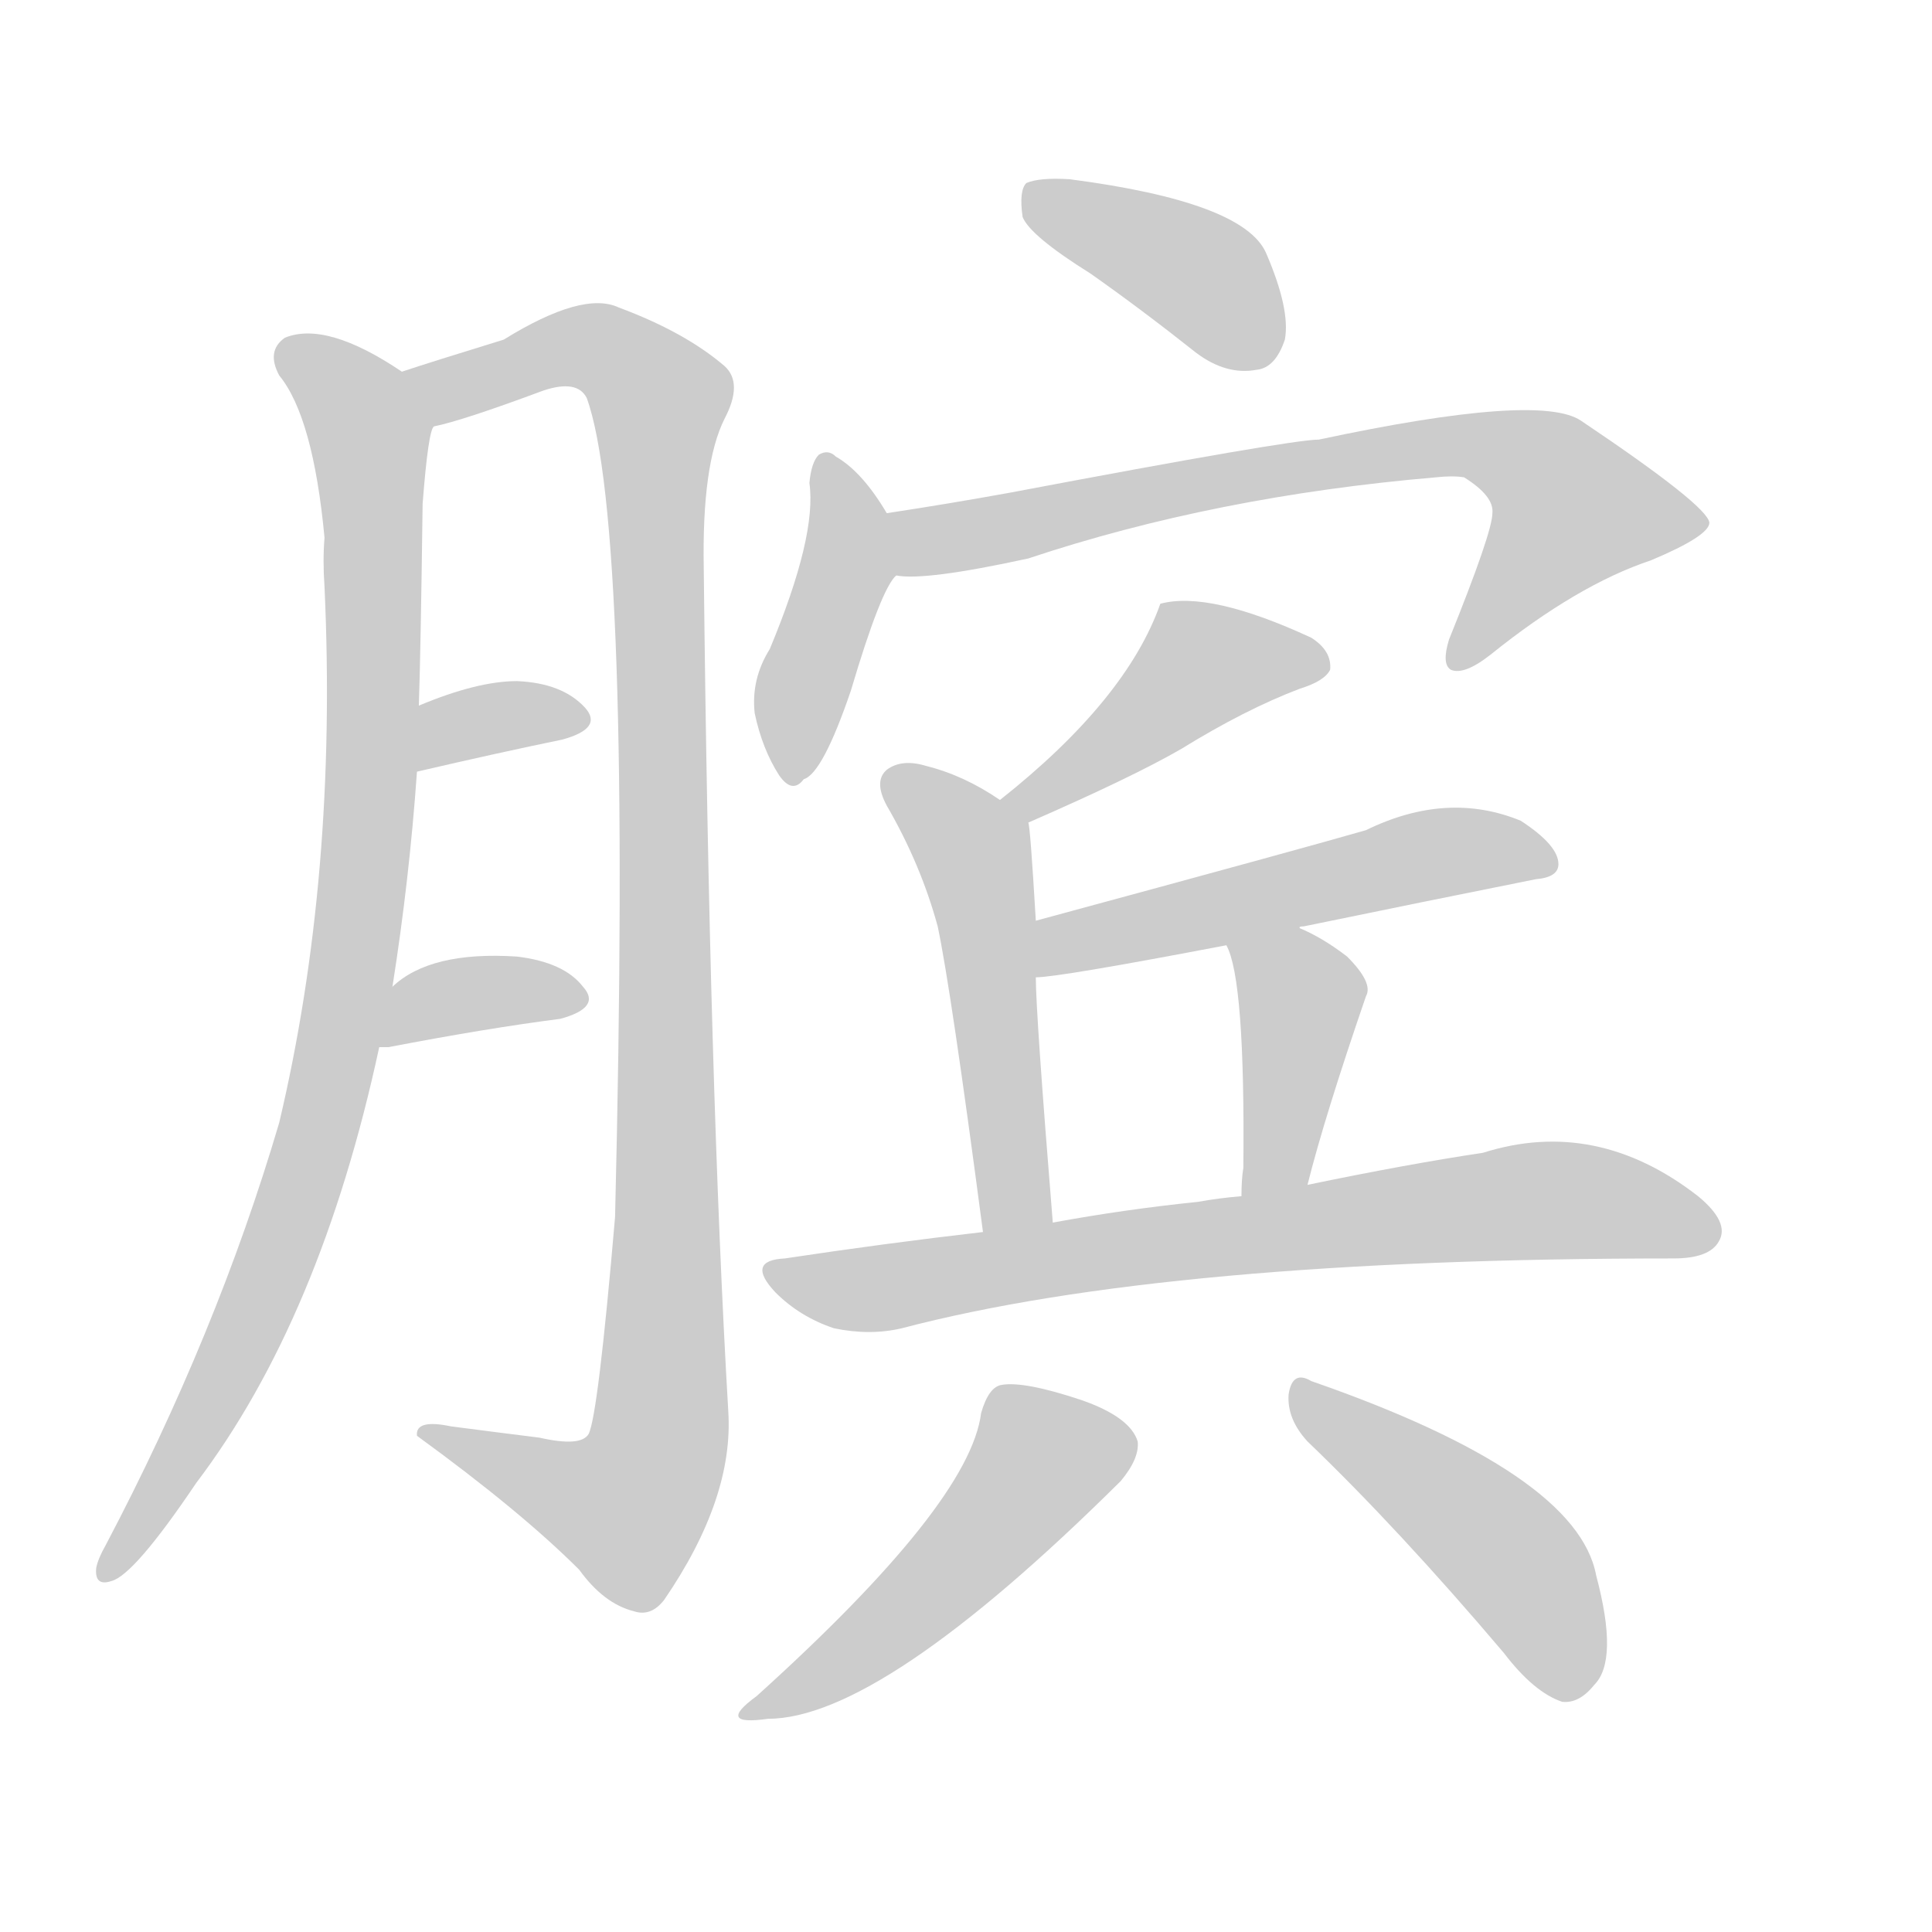 <!--
AnimCJK 2016-2018 Copyright Francois Mizessyn - https://github.com/parsimonhi/animCJK
Derived from:
    MakeMeAHanzi project - https://github.com/skishore/makemeahanzi
    Arphic PL KaitiM GB - https://apps.ubuntu.com/cat/applications/precise/fonts-arphic-gkai00mp/
    Arphic PL UKai - https://apps.ubuntu.com/cat/applications/fonts-arphic-ukai/
You can redistribute and/or modify this file under the terms of the Arphic Public License
as published by Arphic Technology Co., Ltd.
You should have received a copy of this license (the directory "APL") along with this file;
if not, see http://ftp.gnu.org/non-gnu/chinese-fonts-truetype/LICENSE.
-->
<svg id="z33169" class="acjk" version="1.1" viewBox="0 0 1024 1024" xmlns="http://www.w3.org/2000/svg" xmlns:xlink="http://www.w3.org/1999/xlink">
<style>
<![CDATA[
@keyframes z33169k {
	from {
		stroke:#ccc;
		stroke-dashoffset:3334;
	}
	1% {
		stroke:#c00;
		stroke-dashoffset:3334;
	}
	75% {
		stroke:#c00;
		stroke-dashoffset:0;
	}
	to {
		stroke:#000;
	}
}
#z33169 path[clip-path] {
	animation:z33169k 1s linear both;
	stroke-dasharray:3334;
	stroke-width:128;
	stroke-linecap:round;
	fill:none;
}
#z33169 path[clip-path="url(#z33169c1)"] {animation-delay:1s;}
#z33169 path[clip-path="url(#z33169c2)"] {animation-delay:2s;}
#z33169 path[clip-path="url(#z33169c3)"] {animation-delay:3s;}
#z33169 path[clip-path="url(#z33169c4)"] {animation-delay:4s;}
#z33169 path[clip-path="url(#z33169c5)"] {animation-delay:5s;}
#z33169 path[clip-path="url(#z33169c6)"] {animation-delay:6s;}
#z33169 path[clip-path="url(#z33169c7)"] {animation-delay:7s;}
#z33169 path[clip-path="url(#z33169c8)"] {animation-delay:8s;}
#z33169 path[clip-path="url(#z33169c9)"] {animation-delay:9s;}
#z33169 path[clip-path="url(#z33169c10)"] {animation-delay:10s;}
#z33169 path[clip-path="url(#z33169c11)"] {animation-delay:11s;}
#z33169 path[clip-path="url(#z33169c12)"] {animation-delay:12s;}
#z33169 path[clip-path="url(#z33169c13)"] {animation-delay:13s;}
#z33169 path[clip-path="url(#z33169c14)"] {animation-delay:14s;}
#z33169 path {fill:#ccc;}
]]>
</style>
<path id="z33169d1" d="M208 523Q217 466 221 409C222 386 222 386 222 374Q223 344 224 267Q227 228 230 226C234 216 223 203 213 197Q173 170 151 179Q141 186 148 199Q166 221 172 285Q171 297 172 311Q179 464 148 595Q115 707 56 819Q52 826 51 831Q50 841 59 838Q71 835 104 786Q170 699 201 555C206 534 206 534 208 523Z"/>
<path id="z33169d2" d="M230 226Q245 223 288 207Q306 201 311 211Q335 277 326 645Q317 750 312 760Q308 767 286 762Q262 759 239 756Q220 752 221 761Q276 801 307 832Q320 850 336 854Q345 857 352 848Q389 794 386 748Q376 577 373 301Q372 246 384 222Q394 203 384 194Q363 176 328 163Q309 154 267 180Q228 192 213 197C202 201 219 228 230 226Z"/>
<path id="z33169d3" d="M221 409Q264 399 298 392Q320 386 310 375Q298 362 274 361Q253 361 222 374C211 378 210 411 221 409Z"/>
<path id="z33169d4" d="M201 555Q202 555 206 555Q258 545 297 540Q319 534 309 523Q299 510 274 507Q228 504 208 523C200 531 190 555 201 555Z"/>
<path id="z33169d5" d="M578 145Q605 164 634 187Q650 199 666 196Q676 195 681 180Q684 164 671 134Q659 107 567 95Q551 94 544 97Q540 101 542 115Q546 125 578 145Z"/>
<path id="z33169d6" d="M470 272Q457 250 443 242Q439 238 434 241Q430 245 429 256Q433 284 408 344Q398 360 400 378Q404 397 413 411Q420 421 426 413Q436 410 451 366Q467 312 475 305C482 296 477 281 470 272Z"/>
<path id="z33169d7" d="M475 305Q490 308 545 296Q644 263 761 253Q770 252 776 253Q792 263 791 272Q791 282 768 339Q764 352 769 355Q776 358 790 347Q836 310 875 297Q906 284 906 277Q905 268 838 223Q816 208 699 233Q684 233 536 261Q503 267 470 272C459 274 464 303 475 305Z"/>
<path id="z33169d8" d="M545 436Q600 412 626 397Q660 376 689 365Q702 361 705 355Q706 345 695 338Q641 313 615 320Q597 371 530 424C525 428 539 438 545 436Z"/>
<path id="z33169d9" d="M549 488Q546 437 545 436C544 430 535 427 530 424Q511 411 491 406Q478 402 470 408Q463 414 470 427Q488 458 497 491Q504 524 521 653C523 665 558 660 558 648Q549 537 549 518C549 498 549 498 549 488Z"/>
<path id="z33169d10" d="M689 492Q688 491 691 491Q754 478 814 466Q826 465 826 458Q826 448 806 435Q767 419 724 440Q693 449 549 488C539 490 539 518 549 518Q561 518 650 501C676 495 676 495 689 492Z"/>
<path id="z33169d11" d="M693 628Q702 592 724 528Q728 521 714 507Q701 497 689 492C677 487 645 489 650 501Q660 519 659 619Q658 625 658 634C658 646 691 640 693 628Z"/>
<path id="z33169d12" d="M521 653Q469 659 416 667Q395 668 411 685Q424 698 442 704Q461 708 478 704Q619 667 887 667Q906 667 911 658Q917 648 900 634Q846 592 786 611Q746 617 693 628C670 632 670 632 658 634Q646 635 635 637Q596 641 558 648C533 651 533 651 521 653Z"/>
<path id="z33169d13" d="M520 749Q514 797 401 899Q379 915 407 911Q467 911 594 785Q604 773 603 764Q599 751 573 742Q543 732 531 734Q524 735 520 749Z"/>
<path id="z33169d14" d="M693 764Q741 810 797 876Q813 897 828 902Q837 903 845 893Q858 880 846 835Q836 781 695 732Q685 726 683 739Q682 752 693 764Z"/>
<defs>
	<clipPath id="z33169c1"><use xlink:href="#z33169d1"></use></clipPath>
	<clipPath id="z33169c2"><use xlink:href="#z33169d2"></use></clipPath>
	<clipPath id="z33169c3"><use xlink:href="#z33169d3"></use></clipPath>
	<clipPath id="z33169c4"><use xlink:href="#z33169d4"></use></clipPath>
	<clipPath id="z33169c5"><use xlink:href="#z33169d5"></use></clipPath>
	<clipPath id="z33169c6"><use xlink:href="#z33169d6"></use></clipPath>
	<clipPath id="z33169c7"><use xlink:href="#z33169d7"></use></clipPath>
	<clipPath id="z33169c8"><use xlink:href="#z33169d8"></use></clipPath>
	<clipPath id="z33169c9"><use xlink:href="#z33169d9"></use></clipPath>
	<clipPath id="z33169c10"><use xlink:href="#z33169d10"></use></clipPath>
	<clipPath id="z33169c11"><use xlink:href="#z33169d11"></use></clipPath>
	<clipPath id="z33169c12"><use xlink:href="#z33169d12"></use></clipPath>
	<clipPath id="z33169c13"><use xlink:href="#z33169d13"></use></clipPath>
	<clipPath id="z33169c14"><use xlink:href="#z33169d14"></use></clipPath>
</defs>
<path pathLength="3333" clip-path="url(#z33169c1)" d="M153 183L196 233L186 515L140 682L58 832"/>
<path pathLength="3333" clip-path="url(#z33169c2)" d="M221 203L310 184L351 212L349 763L325 808L229 761"/>
<path pathLength="3333" clip-path="url(#z33169c3)" d="M228 400L304 381"/>
<path pathLength="3333" clip-path="url(#z33169c4)" d="M210 548L307 527"/>
<path pathLength="3333" clip-path="url(#z33169c5)" d="M548 105L644 152L673 190"/>
<path pathLength="3333" clip-path="url(#z33169c6)" d="M438 246L449 296L418 408"/>
<path pathLength="3333" clip-path="url(#z33169c7)" d="M477 276L804 239L851 281L775 350"/>
<path pathLength="3333" clip-path="url(#z33169c8)" d="M697 352L636 350L538 428"/>
<path pathLength="3333" clip-path="url(#z33169c9)" d="M475 417L518 455L539 650"/>
<path pathLength="3333" clip-path="url(#z33169c10)" d="M553 510L746 455L820 457"/>
<path pathLength="3333" clip-path="url(#z33169c11)" d="M658 507L690 535L671 631"/>
<path pathLength="3333" clip-path="url(#z33169c12)" d="M411 674L803 637L907 649"/>
<path pathLength="3333" clip-path="url(#z33169c13)" d="M598 764L546 774L499 837L400 907"/>
<path pathLength="3333" clip-path="url(#z33169c14)" d="M690 740L790 814L836 896"/>
</svg>